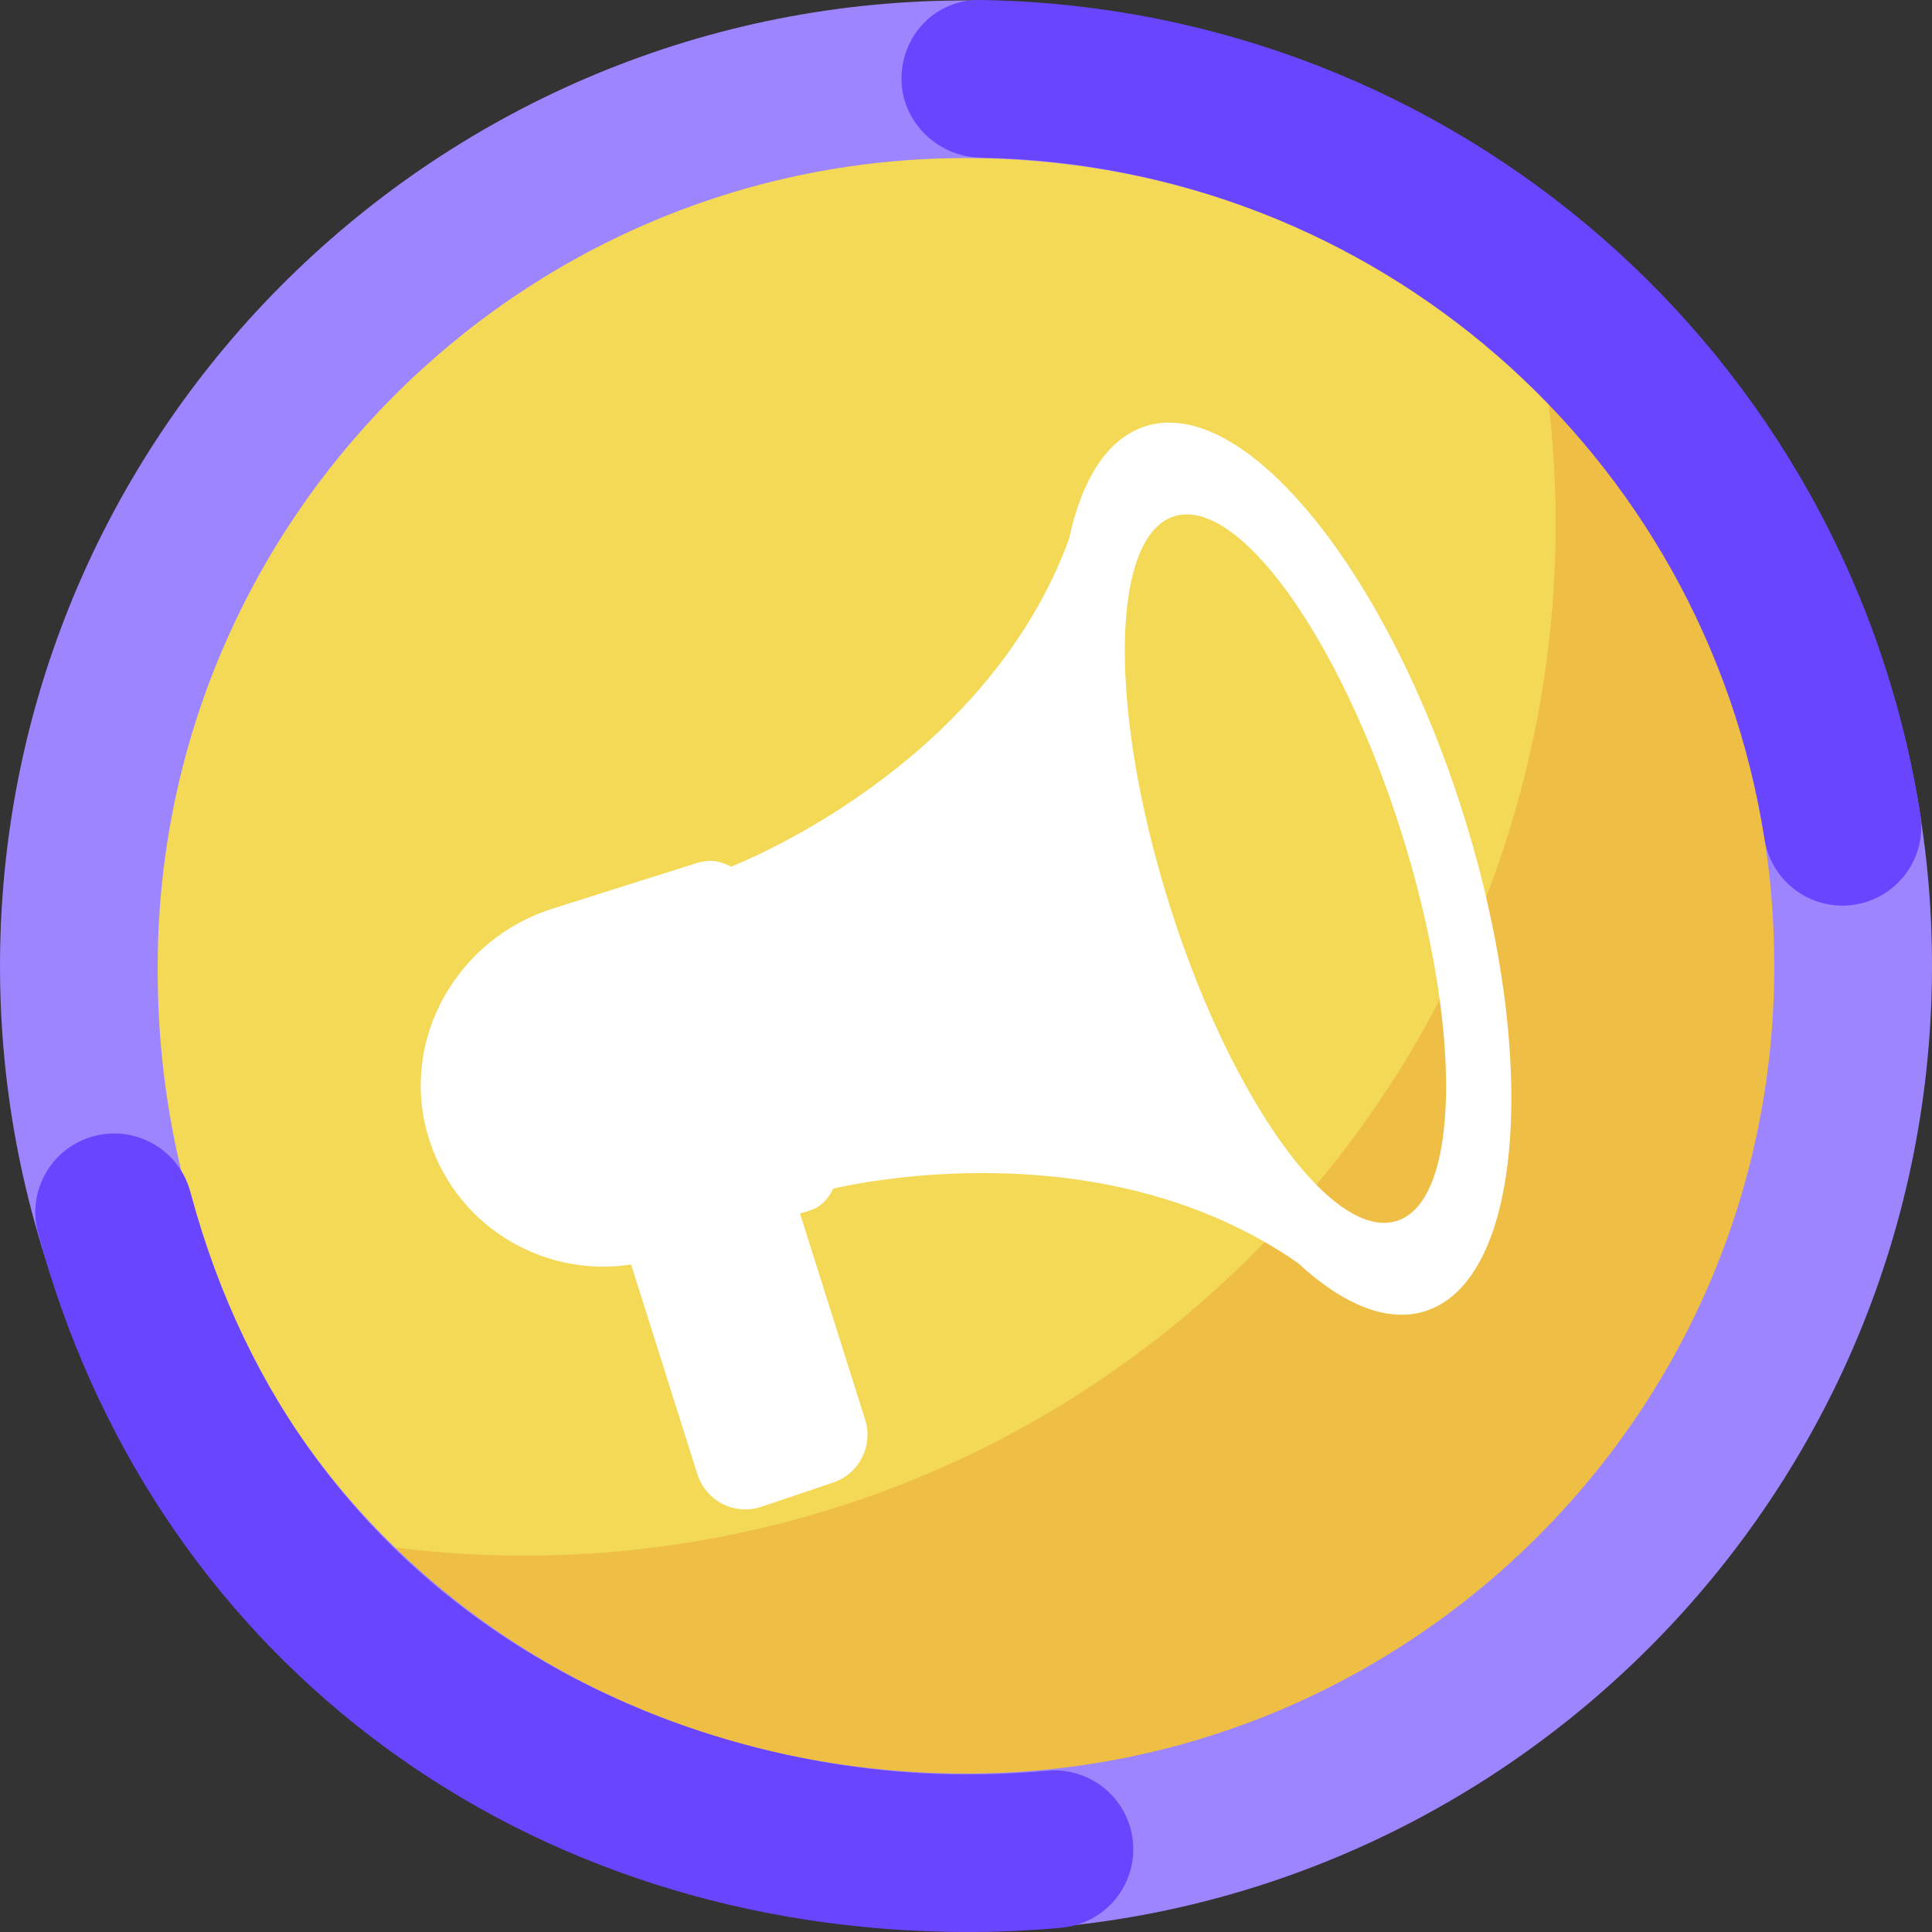 <?xml version="1.0" encoding="UTF-8"?><svg id="a" xmlns="http://www.w3.org/2000/svg" viewBox="0 0 1080 1080"><rect x="0" y="0" width="1080" height="1080" fill="#333333" stroke="none"/><defs><style>.b{fill:#6a45ff;}.c{fill:#fff;}.d{fill:#efbe45;}.e{fill:#9d85ff;}.f{fill:#f4d956;stroke:#f4d956;}.f,.g{stroke-miterlimit:10;}.g{fill:none;stroke:#b3b3ff;stroke-width:4.31px;}</style></defs><g><g><path class="g" d="M863.98,216.03c.45,.05,.93,.13,1.4,.2l-1.6-1.6c.07,.47,.15,.94,.2,1.4ZM216.03,863.98c-.45-.05-.89-.13-1.34-.18l1.52,1.52c-.05-.45-.13-.89-.18-1.34Z"/><path class="d" d="M216.03,863.98c.05,.45,.13,.89,.18,1.34,179.32,178.49,469.35,178.23,648.35-.76,178.98-178.98,179.27-469.01,.82-648.33-.47-.07-.94-.15-1.4-.2,23.05,171.9-31.49,352.2-163.62,484.33-132.11,132.11-312.41,186.66-484.33,163.62Z"/><path class="f" d="M863.98,216.03c-.06-.45-.13-.93-.2-1.4-179.32-178.45-469.37-178.18-648.35,.8-179,179-179.23,469.04-.74,648.37,.45,.05,.89,.13,1.34,.18,171.92,23.03,352.22-31.51,484.33-163.62,132.13-132.13,186.67-312.43,163.62-484.33Z"/></g><path class="c" d="M817.74,454.23c-43.17-136.6-122.55-233.29-177.34-215.99-21.24,6.71-35.68,29.6-42.82,63.04,0,.01,0,.02,0,.03-43.78,119.29-166.83,174.23-188.78,183.13-.06,.02-.12,.02-.18-.01-5.93-3.1-11.63-4.09-16.78-2.46h0l-.07-.23-82.92,26.2c-52.8,16.68-84.84,71.93-70.06,125.29,14.08,50.83,63.7,81.36,113.82,73.66,.11-.02,.21,.05,.24,.15l16.85,53.33h0l13.59,43.03c.04,.11,.09,.22,.12,.33l6.44,20.37c4.75,15.02,20.9,23.22,35.83,18.18l40.11-13.54c14.52-4.9,22.44-20.52,17.83-35.14l-36.41-115.2,6.09-1.92c5.24-1.66,9.41-5.85,12.5-11.97,.03-.06,.08-.1,.14-.11,23.9-5.4,155.66-30.65,259.58,41.6,0,0,.02,.01,.03,.02,25.08,23.23,49.97,33.63,71.16,26.92,54.79-17.31,64.22-142.09,21.05-278.7Zm-36.94,228.28c-22.9,7.24-54.4-22.46-83.08-73.26-16.24-28.63-31.5-63.97-43.9-103.2-12.35-39.18-20.13-76.86-23.33-109.57-5.74-58.14,2.97-100.63,25.86-107.87,35.73-11.28,92.61,67.72,126.98,176.51,34.37,108.8,33.2,206.12-2.53,217.4Z"/></g><g><path class="e" d="M529.93,1079.44C232.23,1073.89-5.45,827.34,.1,529.84,5.65,232.33,252.36-5.2,550.07,.35c297.7,5.55,535.39,252.1,529.84,549.6-5.55,297.5-252.27,535.03-549.97,529.49Zm18.49-991c-249.1-4.64-455.21,194.11-460.18,443.04-5.28,264.33,194.24,455.23,443.33,459.87,249.1,4.64,455.97-194.1,460.18-443.04,4.31-254.74-194.24-455.23-443.33-459.87Z"/><path class="b" d="M529.89,1079.9c-246.73-4.6-446.39-158.01-508.65-390.85-6.28-23.5,7.69-47.65,31.21-53.93,23.52-6.29,47.68,7.68,53.97,31.19,62.99,235.59,268.38,322.59,425.12,325.51,17.92,.33,36.03-.33,53.83-1.97,24.23-2.22,45.71,15.59,47.95,39.82,2.24,24.23-15.6,45.68-39.84,47.92-21.03,1.94-42.42,2.72-63.58,2.33Zm499.15-573.67c-20.99-.39-39.31-15.78-42.67-37.22-34.01-216.6-218.19-376.79-437.95-380.88h-.34c-24.19-.46-44.4-20.33-44.14-44.54C504.21,19.25,523.27-.26,547.62,0c.06,0,1.17,.02,1.23,.02,.06,0,1.17,.02,1.23,.02,262.62,4.89,482.74,196.38,523.4,455.32,3.77,24.03-12.67,46.57-36.72,50.35-2.59,.4-5.17,.58-7.71,.53Z"/></g></svg>